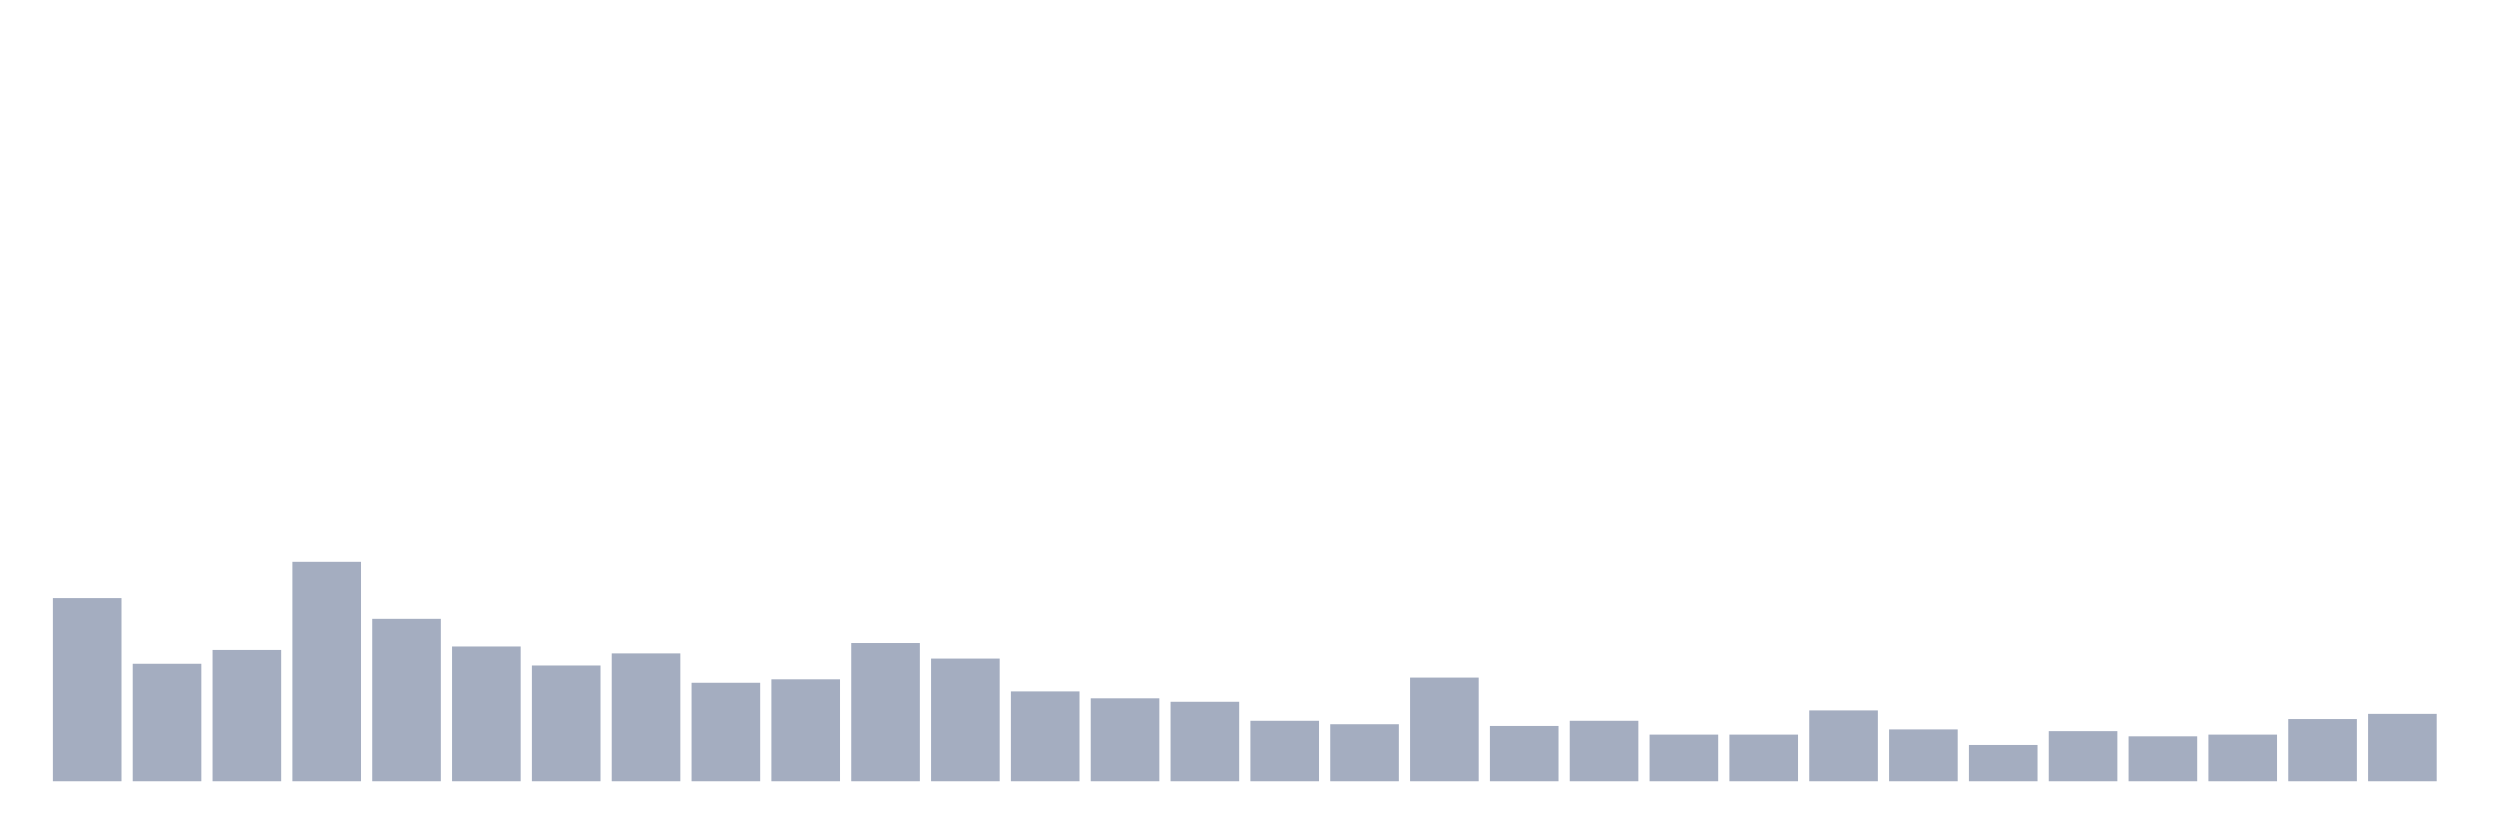 <svg xmlns="http://www.w3.org/2000/svg" viewBox="0 0 480 160"><g transform="translate(10,10)"><rect class="bar" x="0.153" width="13.175" y="104.834" height="35.166" fill="rgb(164,173,192)"></rect><rect class="bar" x="15.482" width="13.175" y="117.441" height="22.559" fill="rgb(164,173,192)"></rect><rect class="bar" x="30.81" width="13.175" y="114.787" height="25.213" fill="rgb(164,173,192)"></rect><rect class="bar" x="46.138" width="13.175" y="97.867" height="42.133" fill="rgb(164,173,192)"></rect><rect class="bar" x="61.466" width="13.175" y="108.815" height="31.185" fill="rgb(164,173,192)"></rect><rect class="bar" x="76.794" width="13.175" y="114.123" height="25.877" fill="rgb(164,173,192)"></rect><rect class="bar" x="92.123" width="13.175" y="117.773" height="22.227" fill="rgb(164,173,192)"></rect><rect class="bar" x="107.451" width="13.175" y="115.45" height="24.55" fill="rgb(164,173,192)"></rect><rect class="bar" x="122.779" width="13.175" y="121.09" height="18.91" fill="rgb(164,173,192)"></rect><rect class="bar" x="138.107" width="13.175" y="120.427" height="19.573" fill="rgb(164,173,192)"></rect><rect class="bar" x="153.436" width="13.175" y="113.46" height="26.54" fill="rgb(164,173,192)"></rect><rect class="bar" x="168.764" width="13.175" y="116.445" height="23.555" fill="rgb(164,173,192)"></rect><rect class="bar" x="184.092" width="13.175" y="122.749" height="17.251" fill="rgb(164,173,192)"></rect><rect class="bar" x="199.42" width="13.175" y="124.076" height="15.924" fill="rgb(164,173,192)"></rect><rect class="bar" x="214.748" width="13.175" y="124.739" height="15.261" fill="rgb(164,173,192)"></rect><rect class="bar" x="230.077" width="13.175" y="128.389" height="11.611" fill="rgb(164,173,192)"></rect><rect class="bar" x="245.405" width="13.175" y="129.052" height="10.948" fill="rgb(164,173,192)"></rect><rect class="bar" x="260.733" width="13.175" y="120.095" height="19.905" fill="rgb(164,173,192)"></rect><rect class="bar" x="276.061" width="13.175" y="129.384" height="10.616" fill="rgb(164,173,192)"></rect><rect class="bar" x="291.39" width="13.175" y="128.389" height="11.611" fill="rgb(164,173,192)"></rect><rect class="bar" x="306.718" width="13.175" y="131.043" height="8.957" fill="rgb(164,173,192)"></rect><rect class="bar" x="322.046" width="13.175" y="131.043" height="8.957" fill="rgb(164,173,192)"></rect><rect class="bar" x="337.374" width="13.175" y="126.398" height="13.602" fill="rgb(164,173,192)"></rect><rect class="bar" x="352.702" width="13.175" y="130.047" height="9.953" fill="rgb(164,173,192)"></rect><rect class="bar" x="368.031" width="13.175" y="133.033" height="6.967" fill="rgb(164,173,192)"></rect><rect class="bar" x="383.359" width="13.175" y="130.379" height="9.621" fill="rgb(164,173,192)"></rect><rect class="bar" x="398.687" width="13.175" y="131.374" height="8.626" fill="rgb(164,173,192)"></rect><rect class="bar" x="414.015" width="13.175" y="131.043" height="8.957" fill="rgb(164,173,192)"></rect><rect class="bar" x="429.344" width="13.175" y="128.057" height="11.943" fill="rgb(164,173,192)"></rect><rect class="bar" x="444.672" width="13.175" y="127.062" height="12.938" fill="rgb(164,173,192)"></rect></g></svg>
